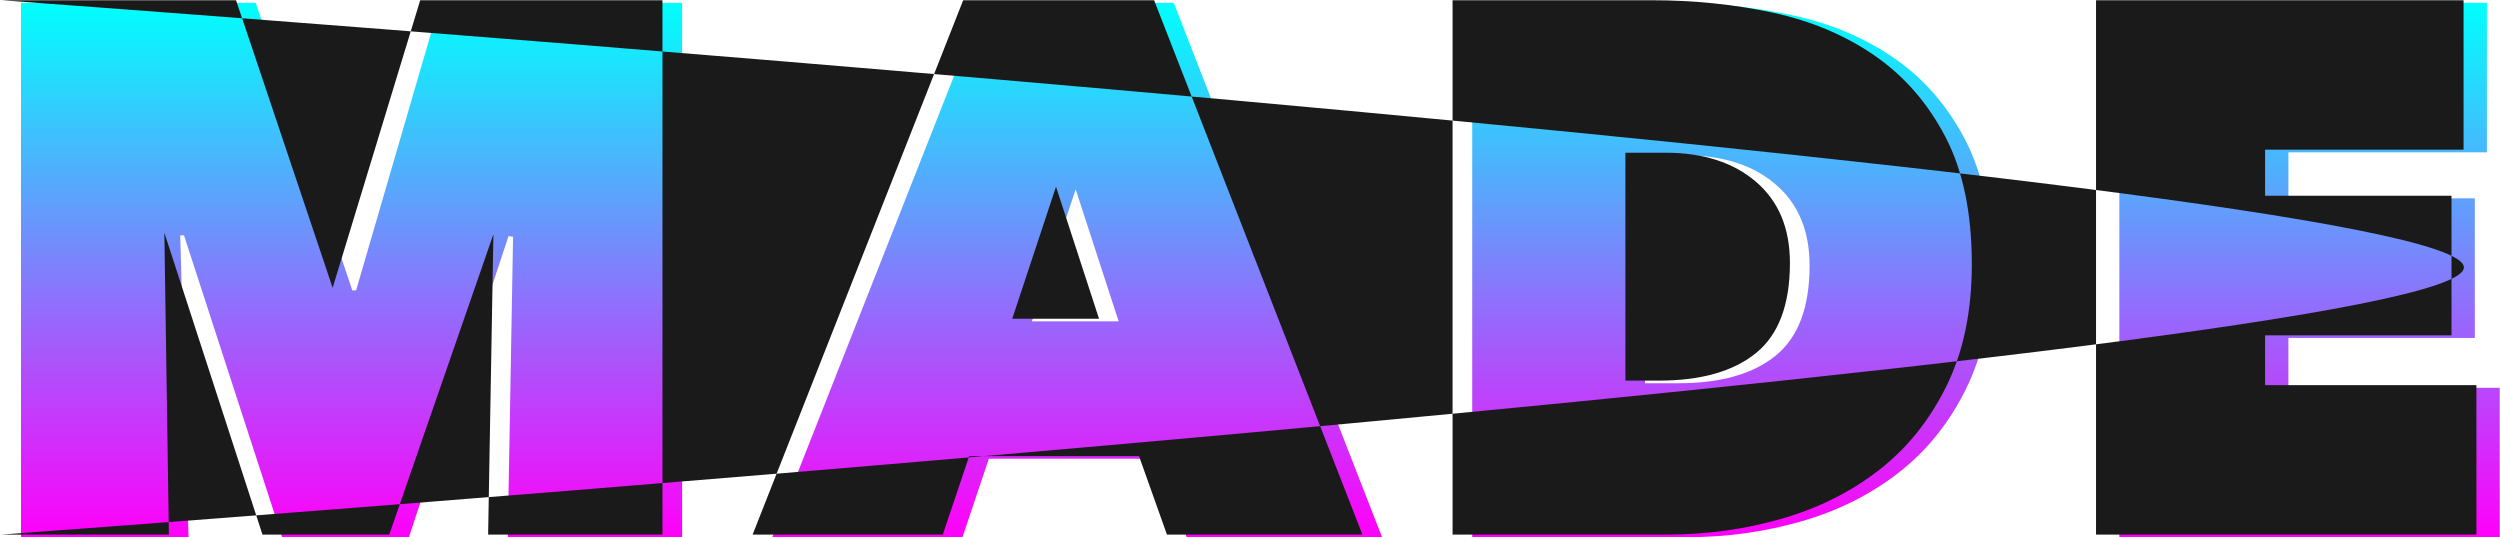 <?xml version="1.0" encoding="UTF-8"?>
<svg width="954px" height="205px" viewBox="0 0 954 205" version="1.1" xmlns="http://www.w3.org/2000/svg" xmlns:xlink="http://www.w3.org/1999/xlink">
    <!-- Generator: Sketch 52.3 (67297) - http://www.bohemiancoding.com/sketch -->
    <title>MADE + MADE 78</title>
    <desc>Created with Sketch.</desc>
    <defs>
        <linearGradient x1="50%" y1="0%" x2="50%" y2="100%" id="linearGradient-1">
            <stop stop-color="#00FFFE" offset="0%"></stop>
            <stop stop-color="#FF00FA" offset="100%"></stop>
        </linearGradient>
    </defs>
    <g id="Page-1" stroke="none" stroke-width="1" fill="none" fill-rule="evenodd">
        <g id="MADE-+-MADE-78">
            <path d="M68.776,89.8 L71.944,205 L8.008,205 L8.008,1.096 L97.576,1.096 L134.44,110.824 L135.88,110.824 L167.848,1.096 L260.296,1.096 L260.296,205 L193.768,205 L195.784,90.376 L194.056,90.088 L156.04,205 L107.656,205 L70.216,89.8 L68.776,89.8 Z M375.048,1.096 L447.912,1.096 L527.4,205 L452.808,205 L442.152,175.048 L377.352,175.048 L367.272,205 L294.696,205 L375.048,1.096 Z M410.472,72.232 L393.768,122.632 L426.888,122.632 L410.472,72.232 Z M561.8,205 L561.8,1.096 L637.832,1.096 C653.96,1.096 669.368,2.68 684.056,5.848 C698.744,9.016 711.704,14.488 722.936,22.264 C734.168,30.04 743.144,40.36 749.864,53.224 C756.584,66.088 759.944,82.312 759.944,101.896 C759.944,119.752 756.728,135.208 750.296,148.264 C743.864,161.32 735.272,172.024 724.52,180.376 C713.768,188.728 701.384,194.92 687.368,198.952 C673.352,202.984 658.76,205 643.592,205 L561.8,205 Z M627.752,59.272 L627.752,146.248 L640.424,146.248 C656.552,146.248 668.936,142.744 677.576,135.736 C686.216,128.728 690.536,117.256 690.536,101.32 C690.536,88.072 686.216,77.752 677.576,70.36 C668.936,62.968 657.416,59.272 643.016,59.272 L627.752,59.272 Z M808.744,1.096 L949,1.096 L949,58.12 L873.256,58.12 L873.256,75.688 L944.392,75.688 L944.392,128.968 L873.256,128.968 L873.256,147.976 L953.896,147.976 L953.896,205 L808.744,205 L808.744,1.096 Z" id="MADE" fill="url(#linearGradient-1)"></path>
            <path d="M64.444,204 L0.508,204 C0.508,204 940.225,135.799 940.225,102.048 C940.225,67.831 0.508,0.096 0.508,0.096 L90.076,0.096 L126.94,109.824 L160.348,0.096 L252.796,0.096 L252.796,204 L186.268,204 L188.284,89.376 L148.54,204 L100.156,204 L62.716,88.8 L64.444,204 Z M367.548,0.096 L440.412,0.096 L519.9,204 L445.308,204 L434.652,174.048 L369.852,174.048 L359.772,204 L287.196,204 L367.548,0.096 Z M402.972,71.232 L386.268,121.632 L419.388,121.632 L402.972,71.232 Z M554.3,204 L554.3,0.096 L630.332,0.096 C646.46,0.096 661.868,1.68 676.556,4.848 C691.244,8.016 704.204,13.488 715.436,21.264 C726.668,29.04 735.644,39.36 742.364,52.224 C749.084,65.088 752.444,81.312 752.444,100.896 C752.444,118.752 749.228,134.208 742.796,147.264 C736.364,160.32 727.772,171.024 717.02,179.376 C706.268,187.728 693.884,193.92 679.868,197.952 C665.852,201.984 651.26,204 636.092,204 L554.3,204 Z M620.252,58.272 L620.252,145.248 L632.924,145.248 C649.052,145.248 661.436,141.744 670.076,134.736 C678.716,127.728 683.036,116.256 683.036,100.32 C683.036,87.072 678.716,76.752 670.076,69.36 C661.436,61.968 649.916,58.272 635.516,58.272 L620.252,58.272 Z M799.844,0.096 L940.1,0.096 L940.1,57.12 L864.356,57.12 L864.356,74.688 L935.492,74.688 L935.492,127.968 L864.356,127.968 L864.356,146.976 L944.996,146.976 L944.996,204 L799.844,204 L799.844,0.096 Z" id="MADE" fill="#1A1A1A"></path>
        </g>
    </g>
</svg>
